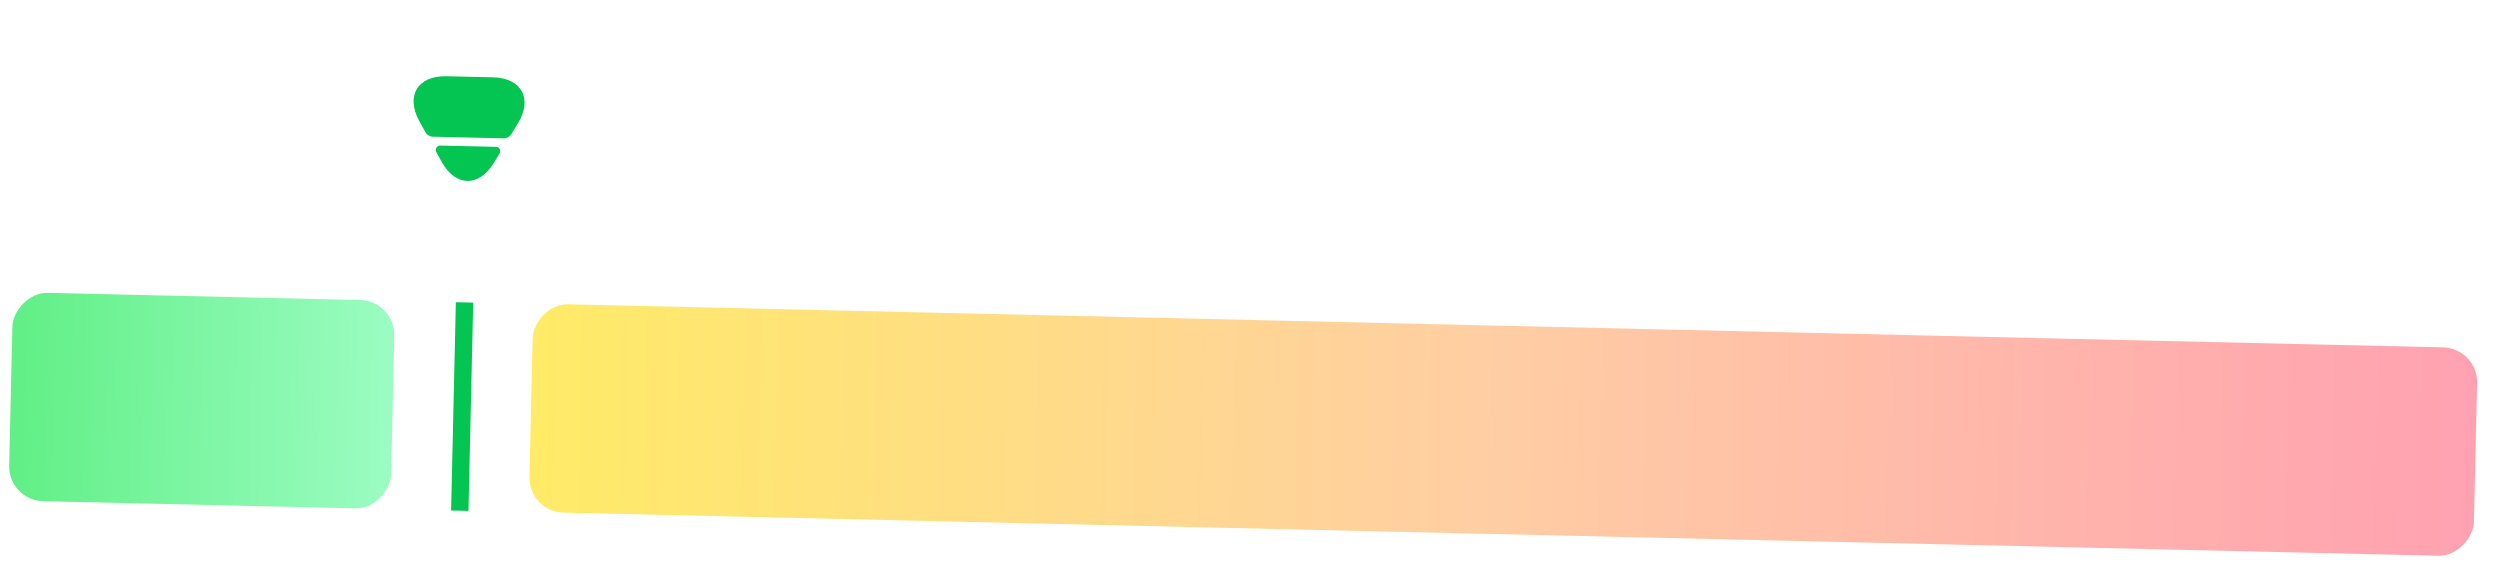 <svg width="144" height="33" viewBox="0 0 144 33" fill="none" xmlns="http://www.w3.org/2000/svg">
<rect width="22" height="12" rx="2" transform="matrix(-1 -0.023 -0.023 1 22.758 17.328)" fill="url(#paint0_linear_1784_2648)"/>
<path d="M25.717 4.392L28.387 4.453C30.046 4.491 30.694 5.681 29.837 7.097L29.453 7.728C29.359 7.881 29.192 7.972 29.012 7.968L24.933 7.875C24.753 7.871 24.59 7.772 24.504 7.615L24.148 6.967C23.356 5.514 24.058 4.354 25.717 4.392Z" fill="#04C551"/>
<path d="M25.357 8.385L28.571 8.458C28.766 8.463 28.881 8.675 28.777 8.838L28.445 9.38C27.587 10.796 26.228 10.765 25.436 9.312L25.128 8.755C25.037 8.588 25.162 8.381 25.357 8.385Z" fill="#04C551"/>
<rect x="26.257" y="17.408" width="1" height="12" transform="rotate(1.303 26.257 17.408)" fill="#04C551"/>
<rect width="112" height="12" rx="2" transform="matrix(-1 -0.023 -0.023 1 142.727 20.056)" fill="url(#paint1_linear_1784_2648)"/>
<defs>
<linearGradient id="paint0_linear_1784_2648" x1="0" y1="6" x2="22" y2="6" gradientUnits="userSpaceOnUse">
<stop stop-color="#9BFCC2"/>
<stop offset="1" stop-color="#61EF86"/>
</linearGradient>
<linearGradient id="paint1_linear_1784_2648" x1="0" y1="6" x2="112" y2="6" gradientUnits="userSpaceOnUse">
<stop stop-color="#FFA1B1"/>
<stop offset="0.513" stop-color="#FFCEA3"/>
<stop offset="1" stop-color="#FFEB67"/>
</linearGradient>
</defs>
</svg>
